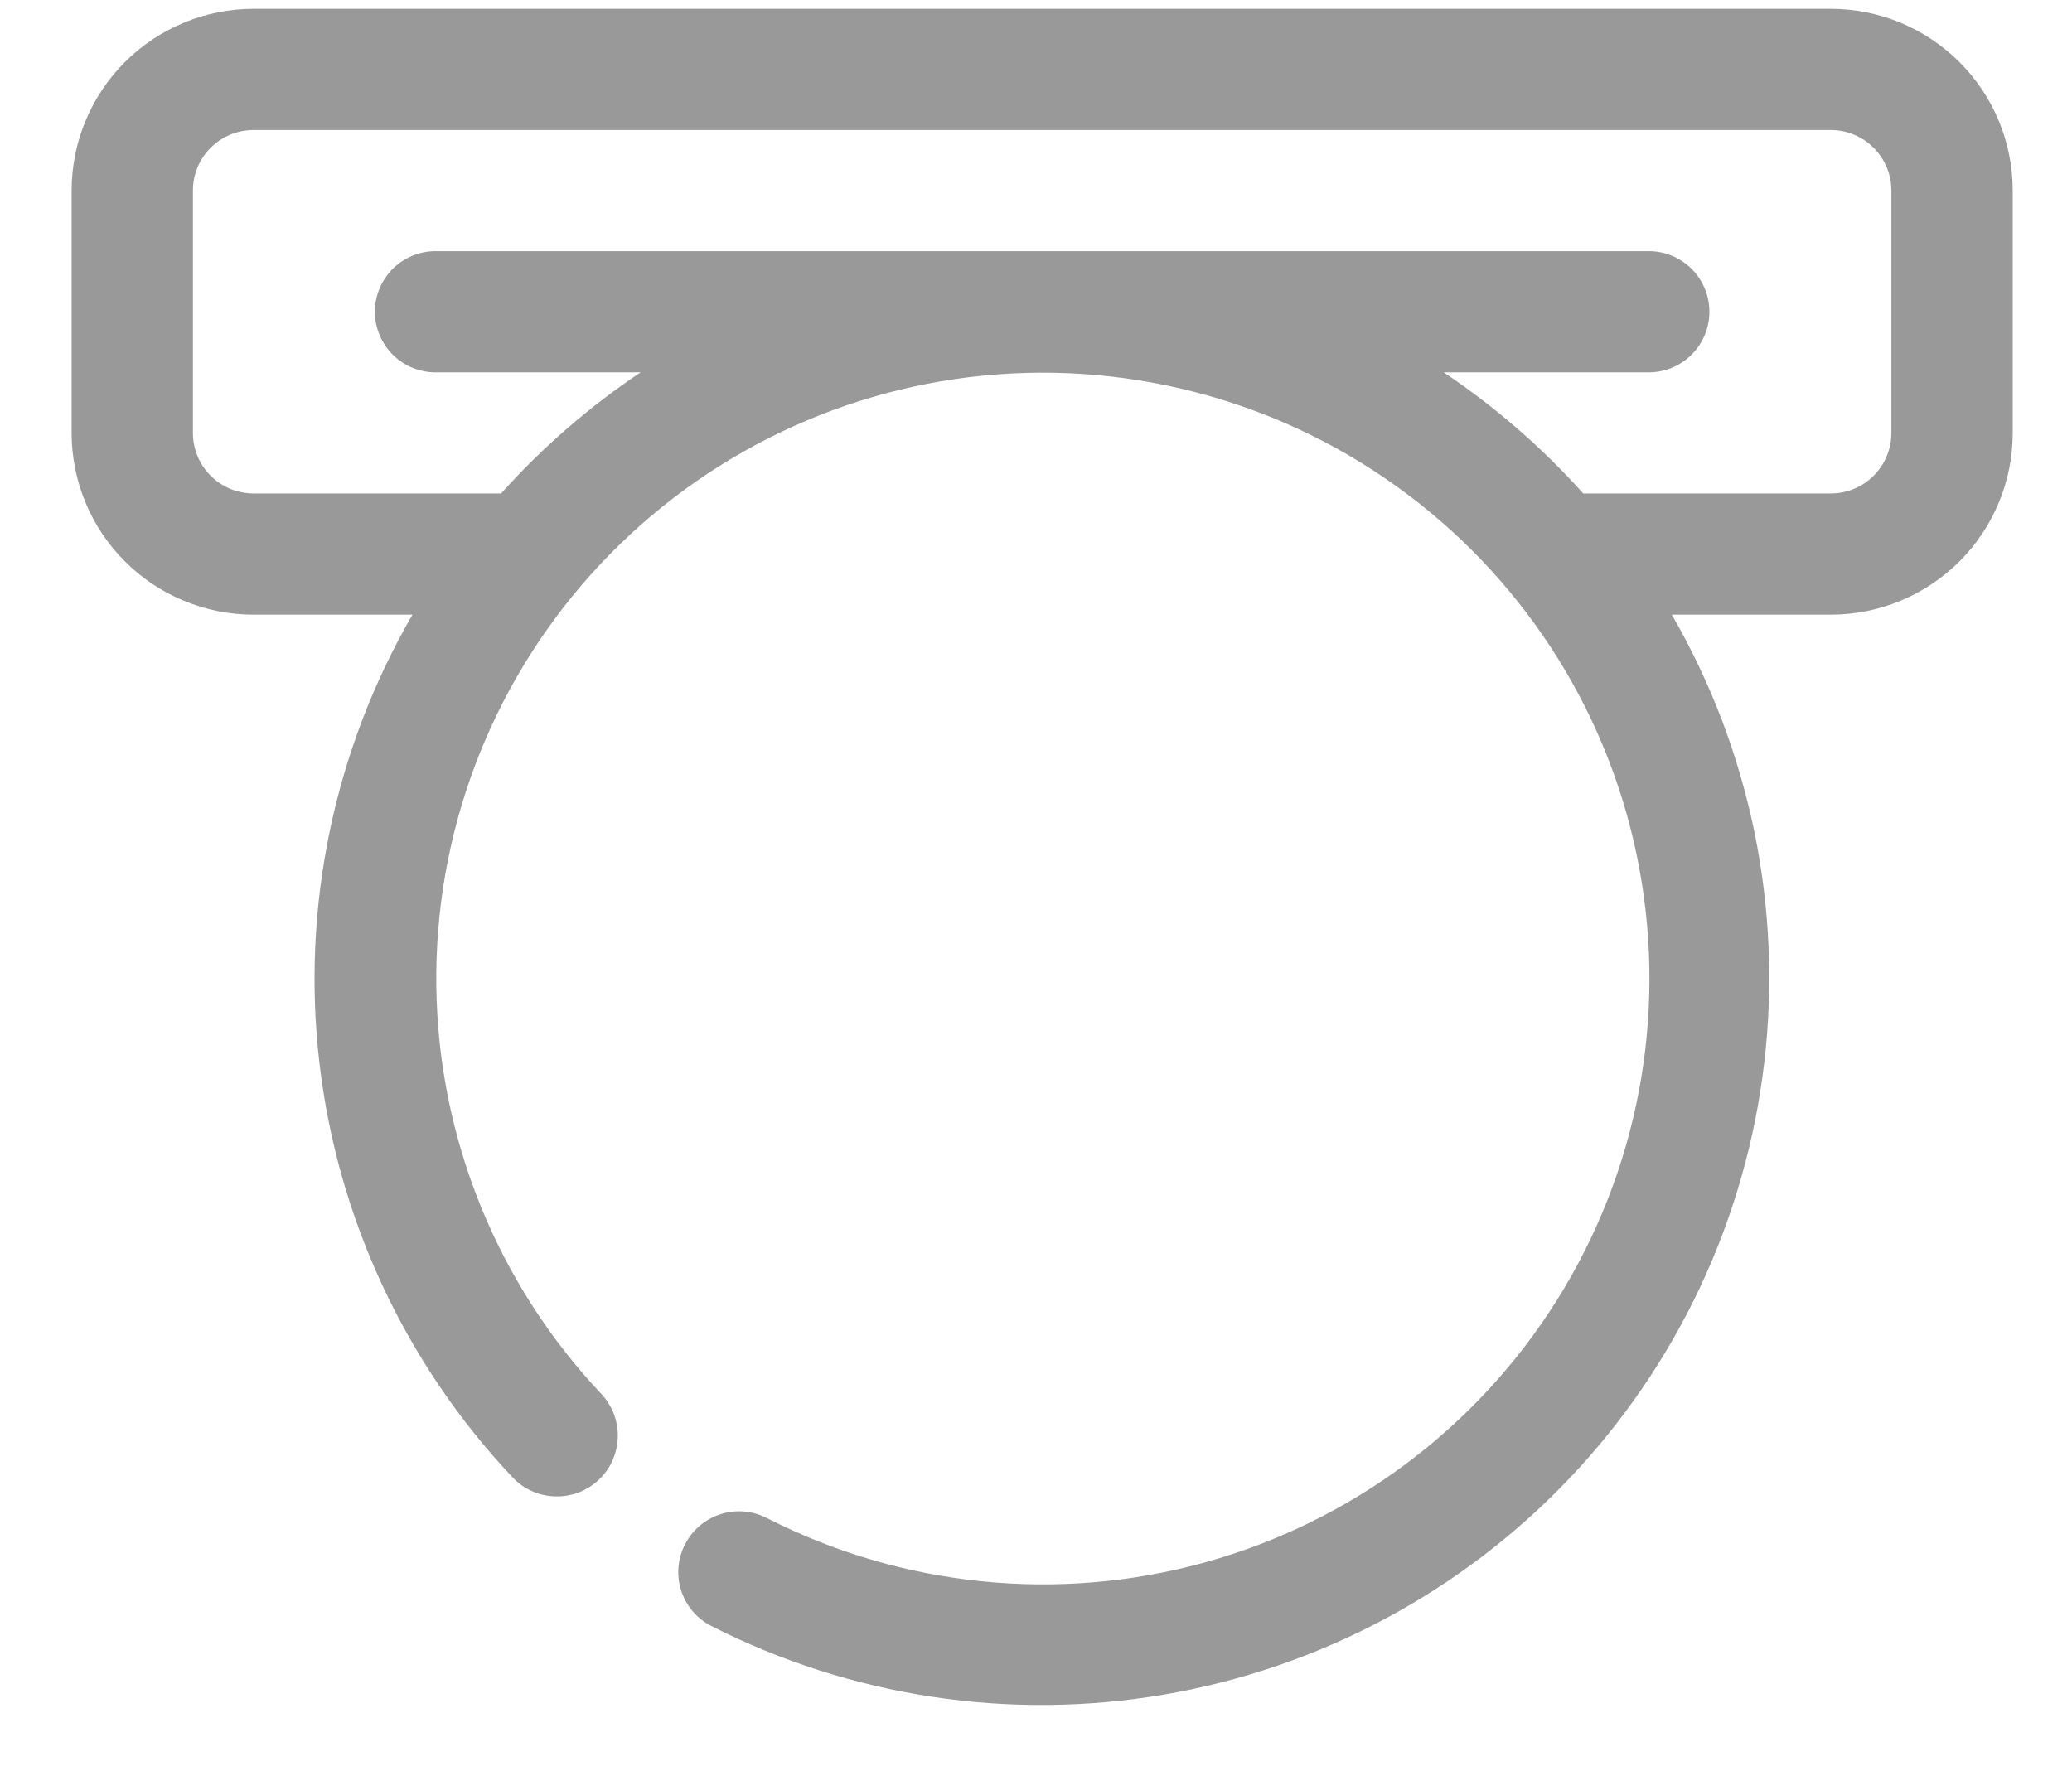 <svg xmlns="http://www.w3.org/2000/svg" width="28" height="24" viewBox="0 0 28 24" fill="none">
  <path d="M24.74 0.119H3.427C2.775 0.119 2.149 0.378 1.688 0.839C1.227 1.299 0.968 1.924 0.968 2.575L0.968 5.851C0.968 6.502 1.227 7.127 1.688 7.587C2.149 8.048 2.775 8.307 3.427 8.307H5.574C4.514 10.137 4.072 12.26 4.316 14.36C4.56 16.461 5.475 18.427 6.927 19.966C7.001 20.045 7.09 20.108 7.189 20.152C7.288 20.196 7.394 20.22 7.502 20.223C7.61 20.226 7.718 20.208 7.819 20.17C7.92 20.131 8.012 20.073 8.091 19.999C8.17 19.925 8.233 19.836 8.277 19.737C8.321 19.639 8.345 19.532 8.348 19.424C8.352 19.316 8.333 19.209 8.295 19.108C8.256 19.007 8.198 18.915 8.124 18.836C6.717 17.343 5.922 15.378 5.896 13.328C5.87 11.278 6.615 9.293 7.984 7.765C9.352 6.237 11.245 5.278 13.287 5.076C15.33 4.875 17.374 5.446 19.015 6.677C20.656 7.908 21.776 9.709 22.151 11.725C22.527 13.74 22.133 15.823 21.045 17.562C19.958 19.301 18.257 20.569 16.279 21.116C14.301 21.662 12.189 21.448 10.362 20.515C10.265 20.465 10.16 20.436 10.053 20.427C9.945 20.418 9.836 20.431 9.733 20.465C9.63 20.498 9.535 20.552 9.453 20.622C9.371 20.692 9.304 20.779 9.255 20.875C9.157 21.067 9.139 21.291 9.205 21.496C9.271 21.701 9.416 21.873 9.608 21.972C11.498 22.934 13.648 23.259 15.738 22.9C17.828 22.541 19.747 21.517 21.207 19.981C22.667 18.444 23.59 16.477 23.84 14.373C24.09 12.27 23.652 10.142 22.592 8.307H24.74C25.392 8.307 26.017 8.048 26.479 7.587C26.94 7.127 27.199 6.502 27.199 5.851V2.575C27.199 1.924 26.94 1.299 26.479 0.839C26.017 0.378 25.392 0.119 24.74 0.119ZM25.559 5.851C25.559 6.068 25.473 6.276 25.319 6.43C25.166 6.583 24.957 6.669 24.74 6.669H21.395C20.838 6.047 20.204 5.497 19.51 5.032H22.281C22.498 5.032 22.706 4.946 22.86 4.792C23.014 4.638 23.1 4.43 23.1 4.213C23.1 3.996 23.014 3.788 22.86 3.634C22.706 3.481 22.498 3.394 22.281 3.394H5.886C5.669 3.394 5.46 3.481 5.306 3.634C5.153 3.788 5.066 3.996 5.066 4.213C5.066 4.43 5.153 4.638 5.306 4.792C5.46 4.946 5.669 5.032 5.886 5.032H8.657C7.962 5.497 7.329 6.047 6.771 6.669H3.427C3.209 6.669 3.001 6.583 2.847 6.43C2.693 6.276 2.607 6.068 2.607 5.851V2.575C2.607 2.358 2.693 2.15 2.847 1.997C3.001 1.843 3.209 1.757 3.427 1.757H24.74C24.957 1.757 25.166 1.843 25.319 1.997C25.473 2.15 25.559 2.358 25.559 2.575V5.851Z" fill="#999999"/>
</svg>